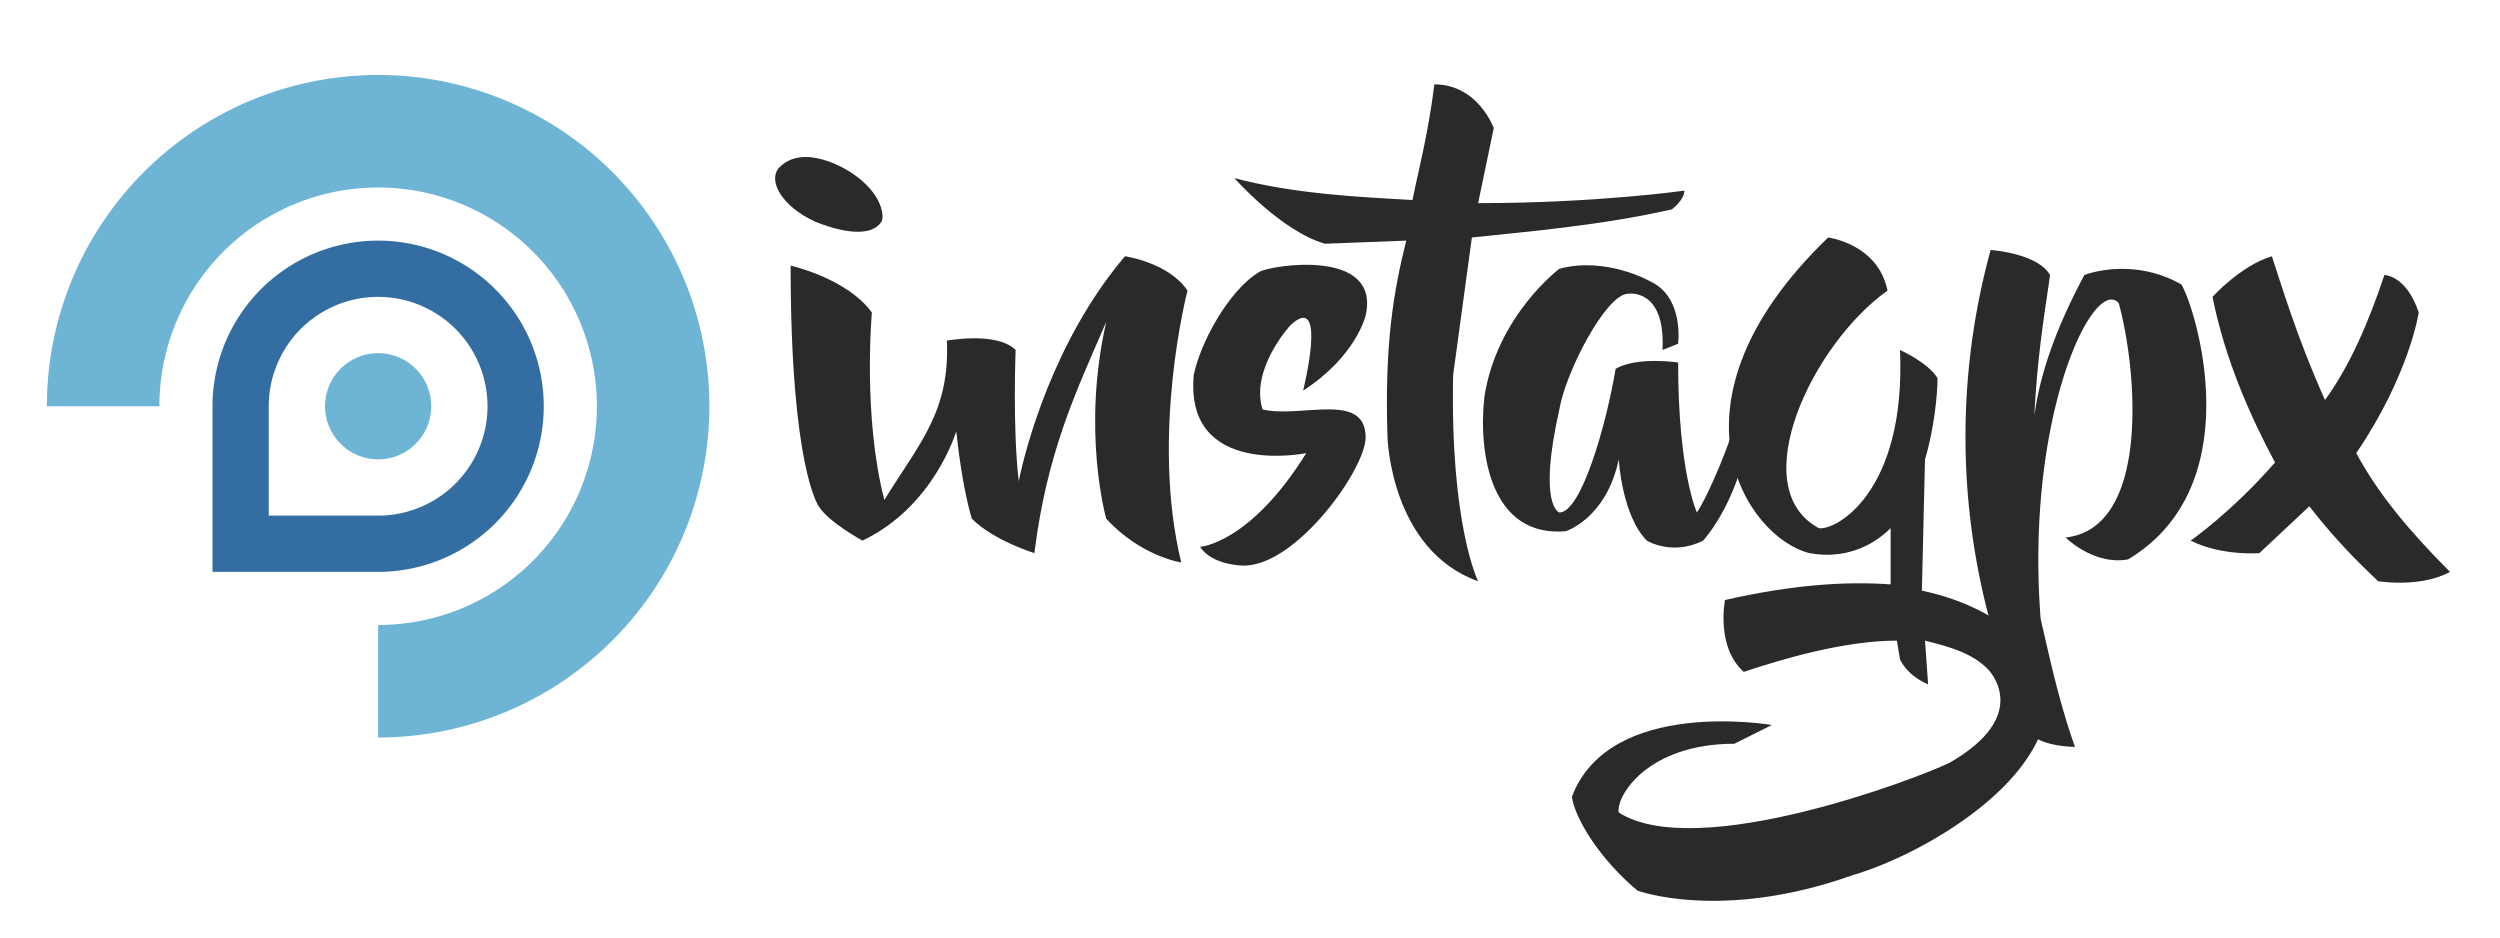 <svg xmlns="http://www.w3.org/2000/svg" viewBox="0 0 800 300">
  <path fill="#6eb4d5" d="M121 24A106 106 0 0 0 15 130h36a70 70 0 0 1 70-70 70 70 0 0 1 70 70 70 70 0 0 1-70 70v36a106 106 0 0 0 106-106A106 106 0 0 0 121 24z"/>
  <path fill="#336da2" d="M121 77a53 53 0 0 0-53 53v53h53a53 53 0 0 0 53-53 53 53 0 0 0-53-53zm0 18a35 35 0 0 1 35 35 35 35 0 0 1-35 35H86v-35a35 35 0 0 1 35-35z"/>
  <circle cx="121" cy="130" r="17" fill="#6eb4d5"/>
  <g fill-rule="evenodd">
    <g fill="#2a2a2a">
      <path d="M253 85c0 65 9 77 9 77 3 5 14 11 14 11 23-11 30-35 30-35 2 19 5 28 5 28 7 7 20 11 20 11 4-32 13-51 23-74-8 35 0 63 0 63 11 12 24 14 24 14-10-41 2-87 2-87-6-9-20-11-20-11-23 27-32 62-34 72-2-17-1-42-1-42-6-6-22-3-22-3 1 23-9 33-20 51-7-27-4-60-4-60-8-11-26-15-26-15zm131 90s16-1 34-30c0 0-39 8-36-25 2-10 11-27 21-33 3-2 39-8 34 14 0 0-3 13-20 24 0 0 8-32-4-21 0 0-13 14-9 27 12 3 33-6 33 9 0 10-22 41-39 41 0 0-10 0-14-6z"/>
      <path d="M459 27c-2 16-5 27-7 37-18-1-38-2-57-7 0 0 15 17 29 21l26-1c-4 16-7 33-6 63 0 0 1 36 29 46 0 0-9-18-8-66l6-44c19-2 42-4 64-9 0 0 4-3 4-6 0 0-28 4-66 4l5-24s-5-14-19-14z"/>
      <path d="M532 112c1-20-11-18-11-18-7 0-20 25-22 37-7 31 0 33 0 33 7 0 15-28 18-46 7-4 20-2 20-2 0 35 6 48 6 48 4-6 11-23 14-34l3 4c-2 25-15 39-15 39-10 5-18 0-18 0-8-8-9-26-9-26-4 19-17 23-17 23-24 2-28-25-26-43 4-26 24-41 24-41 15-4 29 4 29 4 11 5 9 20 9 20l-5 2zM249 54c8-9 23 1 23 1 11 7 11 15 10 16-4 6-16 2-21 0-11-5-15-13-12-17z"/>
    </g>
    <g fill="#2a2a2a">
      <path d="M585 76c-55 53-26 96-6 101 11 2 20-2 26-8v18c-14-1-31 0-53 5 0 0-3 15 6 23 12-4 32-10 49-10l1 6s2 5 9 8l-1-14c8 2 15 4 20 9 1 1 14 15-12 30-10 5-81 32-106 16-1-5 9-22 37-22l12-6s-52-9-64 23c1 7 9 20 21 30 0 0 27 10 69-5 24-7 70-34 61-64-1-5-11-21-39-27l1-42c3-10 4-21 4-26-3-5-12-9-12-9 2 46-21 58-26 57-24-13-2-59 22-76-3-15-19-17-19-17zm142 6c-10 3-19 13-19 13 4 20 12 38 20 53-14 16-27 25-27 25 10 5 22 4 22 4l16-15c10 13 19 21 22 24 15 2 23-3 23-3-13-13-23-25-30-38 17-25 20-45 20-45-4-12-11-12-11-12-5 15-11 29-19 40-9-20-14-37-17-46z"/>
      <path d="M637 80a226 226 0 0 0 13 155c4 4 14 4 14 4-5-14-8-28-11-41-5-65 17-110 25-101 6 22 10 72-17 75 0 0 9 9 20 7 40-24 21-82 17-88-16-9-31-3-31-3-8 15-14 30-16 45 1-21 4-37 5-45-4-7-19-8-19-8z"/>
    </g>
  </g>
</svg>
